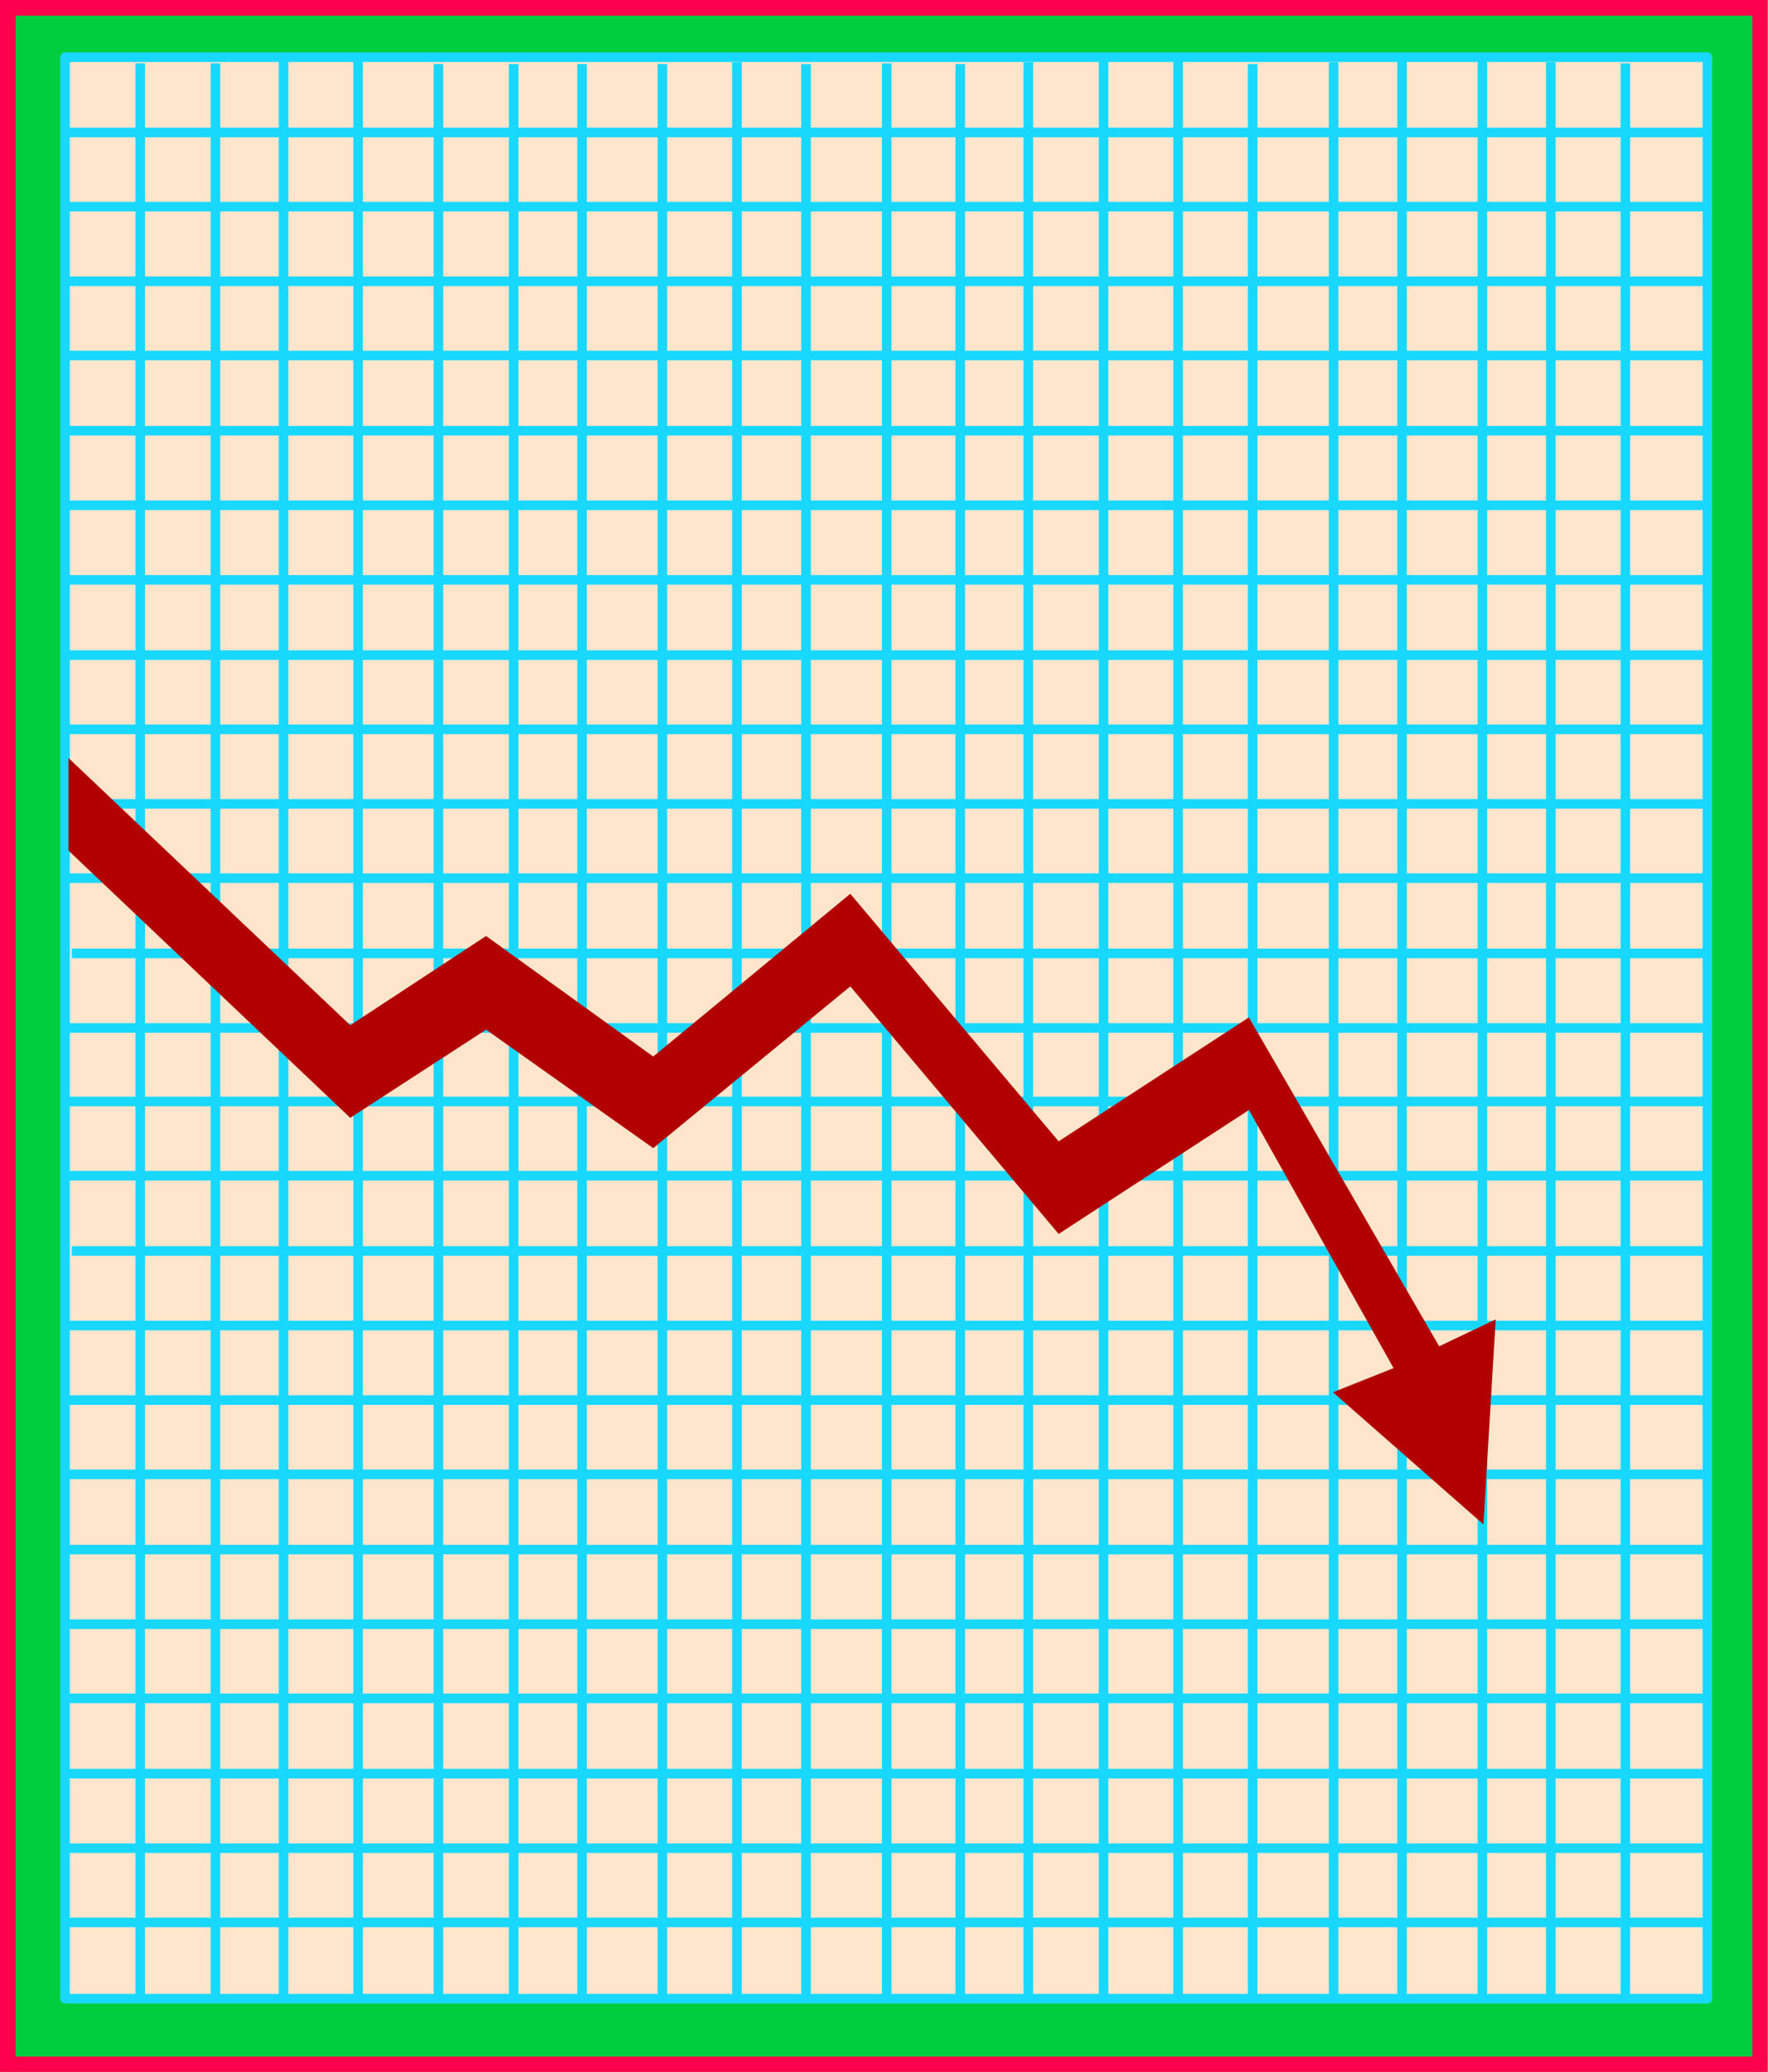 <?xml version="1.0" encoding="UTF-8" standalone="no"?>
<svg
   xmlns:ooo="http://xml.openoffice.org/svg/export"
   xmlns:dc="http://purl.org/dc/elements/1.1/"
   xmlns:cc="http://creativecommons.org/ns#"
   xmlns:rdf="http://www.w3.org/1999/02/22-rdf-syntax-ns#"
   xmlns:svg="http://www.w3.org/2000/svg"
   xmlns="http://www.w3.org/2000/svg"
   xmlns:sodipodi="http://sodipodi.sourceforge.net/DTD/sodipodi-0.dtd"
   xmlns:inkscape="http://www.inkscape.org/namespaces/inkscape"
   version="1.2"
   width="51.94mm"
   height="60.86mm"
   viewBox="0 0 5194 6086"
   preserveAspectRatio="xMidYMid"
   xml:space="preserve"
   id="svg179"
   sodipodi:docname="loss.svg"
   style="fill-rule:evenodd;stroke-width:28.222;stroke-linejoin:round"
   inkscape:version="0.92.5 (2060ec1f9f, 2020-04-08)"><sodipodi:namedview
   pagecolor="#ffffff"
   bordercolor="#666666"
   borderopacity="1"
   objecttolerance="10"
   gridtolerance="10"
   guidetolerance="10"
   inkscape:pageopacity="0"
   inkscape:pageshadow="2"
   inkscape:window-width="664"
   inkscape:window-height="487"
   id="namedview181"
   showgrid="false"
   inkscape:zoom="0.2102413"
   inkscape:cx="98.154331"
   inkscape:cy="115.01102"
   inkscape:window-x="0"
   inkscape:window-y="0"
   inkscape:window-maximized="0"
   inkscape:current-layer="svg179" />
 <defs
   class="ClipPathGroup"
   id="defs8">
  <clipPath
   id="presentation_clip_path"
   clipPathUnits="userSpaceOnUse">
   <rect
   x="0"
   y="0"
   width="21000"
   height="29700"
   id="rect2" />
  </clipPath>
  <clipPath
   id="presentation_clip_path_shrink"
   clipPathUnits="userSpaceOnUse">
   <rect
   x="21"
   y="29"
   width="20958"
   height="29641"
   id="rect5" />
  </clipPath>
 </defs>
 <defs
   class="TextShapeIndex"
   id="defs12">
  <g
   ooo:slide="id1"
   ooo:id-list="id3"
   id="g10" />
 </defs>
 <defs
   class="EmbeddedBulletChars"
   id="defs44">
  <g
   id="bullet-char-template-57356"
   transform="matrix(4.8828125e-4,0,0,-4.8828125e-4,0,0)">
   <path
   d="M 580,1141 1163,571 580,0 -4,571 Z"
   id="path14"
   inkscape:connector-curvature="0" />
  </g>
  <g
   id="bullet-char-template-57354"
   transform="matrix(4.8828125e-4,0,0,-4.8828125e-4,0,0)">
   <path
   d="M 8,1128 H 1137 V 0 H 8 Z"
   id="path17"
   inkscape:connector-curvature="0" />
  </g>
  <g
   id="bullet-char-template-10146"
   transform="matrix(4.8828125e-4,0,0,-4.8828125e-4,0,0)">
   <path
   d="M 174,0 602,739 174,1481 1456,739 Z M 1358,739 309,1346 659,739 Z"
   id="path20"
   inkscape:connector-curvature="0" />
  </g>
  <g
   id="bullet-char-template-10132"
   transform="matrix(4.8828125e-4,0,0,-4.8828125e-4,0,0)">
   <path
   d="M 2015,739 1276,0 H 717 l 543,543 H 174 v 393 h 1086 l -543,545 h 557 z"
   id="path23"
   inkscape:connector-curvature="0" />
  </g>
  <g
   id="bullet-char-template-10007"
   transform="matrix(4.8828125e-4,0,0,-4.8828125e-4,0,0)">
   <path
   d="m 0,-2 c -7,16 -16,29 -25,39 l 381,530 c -94,256 -141,385 -141,387 0,25 13,38 40,38 9,0 21,-2 34,-5 21,4 42,12 65,25 l 27,-13 111,-251 280,301 64,-25 24,25 c 21,-10 41,-24 62,-43 C 886,937 835,863 770,784 769,783 710,716 594,584 L 774,223 c 0,-27 -21,-55 -63,-84 l 16,-20 C 717,90 699,76 672,76 641,76 570,178 457,381 L 164,-76 c -22,-34 -53,-51 -92,-51 -42,0 -63,17 -64,51 -7,9 -10,24 -10,44 0,9 1,19 2,30 z"
   id="path26"
   inkscape:connector-curvature="0" />
  </g>
  <g
   id="bullet-char-template-10004"
   transform="matrix(4.8828125e-4,0,0,-4.8828125e-4,0,0)">
   <path
   d="M 285,-33 C 182,-33 111,30 74,156 52,228 41,333 41,471 c 0,78 14,145 41,201 34,71 87,106 158,106 53,0 88,-31 106,-94 l 23,-176 c 8,-64 28,-97 59,-98 l 735,706 c 11,11 33,17 66,17 42,0 63,-15 63,-46 V 965 c 0,-36 -10,-64 -30,-84 L 442,47 C 390,-6 338,-33 285,-33 Z"
   id="path29"
   inkscape:connector-curvature="0" />
  </g>
  <g
   id="bullet-char-template-9679"
   transform="matrix(4.8828125e-4,0,0,-4.8828125e-4,0,0)">
   <path
   d="M 813,0 C 632,0 489,54 383,161 276,268 223,411 223,592 c 0,181 53,324 160,431 106,107 249,161 430,161 179,0 323,-54 432,-161 108,-107 162,-251 162,-431 0,-180 -54,-324 -162,-431 C 1136,54 992,0 813,0 Z"
   id="path32"
   inkscape:connector-curvature="0" />
  </g>
  <g
   id="bullet-char-template-8226"
   transform="matrix(4.8828125e-4,0,0,-4.8828125e-4,0,0)">
   <path
   d="m 346,457 c -73,0 -137,26 -191,78 -54,51 -81,114 -81,188 0,73 27,136 81,188 54,52 118,78 191,78 73,0 134,-26 185,-79 51,-51 77,-114 77,-187 0,-75 -25,-137 -76,-188 -50,-52 -112,-78 -186,-78 z"
   id="path35"
   inkscape:connector-curvature="0" />
  </g>
  <g
   id="bullet-char-template-8211"
   transform="matrix(4.8828125e-4,0,0,-4.8828125e-4,0,0)">
   <path
   d="M -4,459 H 1135 V 606 H -4 Z"
   id="path38"
   inkscape:connector-curvature="0" />
  </g>
  <g
   id="bullet-char-template-61548"
   transform="matrix(4.8828125e-4,0,0,-4.8828125e-4,0,0)">
   <path
   d="m 173,740 c 0,163 58,303 173,419 116,115 255,173 419,173 163,0 302,-58 418,-173 116,-116 174,-256 174,-419 0,-163 -58,-303 -174,-418 C 1067,206 928,148 765,148 601,148 462,206 346,322 231,437 173,577 173,740 Z"
   id="path41"
   inkscape:connector-curvature="0" />
  </g>
 </defs>
 <g
   id="g49"
   transform="translate(-7903,-11807)">
  <g
   id="id2"
   class="Master_Slide">
   <g
   id="bg-id2"
   class="Background" />
   <g
   id="bo-id2"
   class="BackgroundObjects" />
  </g>
 </g>
 <g
   class="SlideGroup"
   id="g177"
   transform="translate(-7903,-11807)">
  <g
   id="g175">
   <g
   id="container-id1">
    <g
   id="id1"
   class="Slide"
   clip-path="url(#presentation_clip_path)">
     <g
   class="Page"
   id="g171">
      <g
   class="Graphic"
   id="g169">
       <g
   id="id3">
        <rect
   class="BoundingBox"
   x="7903"
   y="11807"
   width="5194"
   height="6086"
   id="rect51"
   style="fill:none;stroke:none" />
        <defs
   id="defs56">
         <clipPath
   id="clip_path_1"
   clipPathUnits="userSpaceOnUse">
          <path
   d="m 7903,11807 h 5193 v 6085 H 7903 Z"
   id="path53"
   inkscape:connector-curvature="0" />
         </clipPath>
        </defs>
        <g
   clip-path="url(#clip_path_1)"
   id="g166">
         <path
   d="M 13097,17893 V 11807 H 7903 v 6086 z"
   id="path58"
   inkscape:connector-curvature="0"
   style="fill:#00ce3f;stroke:none" />
         <path
   d="m 13097,11853 -46,-46 v 6086 h 92 v -6086 l -46,-46 46,46 v -46 h -46 z"
   id="path60"
   inkscape:connector-curvature="0"
   style="fill:#ff004c;stroke:none" />
         <path
   d="m 7949,11807 -46,46 h 5194 v -92 H 7903 l -46,46 46,-46 h -46 v 46 z"
   id="path62"
   inkscape:connector-curvature="0"
   style="fill:#ff004c;stroke:none" />
         <path
   d="m 7903,17847 46,46 v -6086 h -92 v 6086 l 46,46 -46,-46 v 46 h 46 z"
   id="path64"
   inkscape:connector-curvature="0"
   style="fill:#ff004c;stroke:none" />
         <path
   d="m 13051,17893 46,-46 H 7903 v 92 h 5194 l 46,-46 -46,46 h 46 v -46 z"
   id="path66"
   inkscape:connector-curvature="0"
   style="fill:#ff004c;stroke:none" />
         <path
   d="M 12919,17677 V 11975 H 8094 v 5702 z"
   id="path68"
   inkscape:connector-curvature="0"
   style="fill:#ffe5cc;stroke:none" />
         <path
   d="M 12919,17677 V 11975 H 8094 v 5702 z"
   id="path70"
   inkscape:connector-curvature="0"
   style="fill:none;stroke:#19d8ff" />
         <path
   d="m 8096,12196 h 4826"
   id="path72"
   inkscape:connector-curvature="0"
   style="fill:none;stroke:#19d8ff" />
         <path
   d="m 8096,12414 h 4816"
   id="path74"
   inkscape:connector-curvature="0"
   style="fill:none;stroke:#19d8ff" />
         <path
   d="m 8096,12633 h 4816"
   id="path76"
   inkscape:connector-curvature="0"
   style="fill:none;stroke:#19d8ff" />
         <path
   d="m 8096,12851 h 4816"
   id="path78"
   inkscape:connector-curvature="0"
   style="fill:none;stroke:#19d8ff" />
         <path
   d="m 8096,13072 h 4816"
   id="path80"
   inkscape:connector-curvature="0"
   style="fill:none;stroke:#19d8ff" />
         <path
   d="m 8096,13291 h 4816"
   id="path82"
   inkscape:connector-curvature="0"
   style="fill:none;stroke:#19d8ff" />
         <path
   d="m 8096,13510 h 4816"
   id="path84"
   inkscape:connector-curvature="0"
   style="fill:none;stroke:#19d8ff" />
         <path
   d="m 8096,13731 h 4816"
   id="path86"
   inkscape:connector-curvature="0"
   style="fill:none;stroke:#19d8ff" />
         <path
   d="m 8096,13949 h 4816"
   id="path88"
   inkscape:connector-curvature="0"
   style="fill:none;stroke:#19d8ff" />
         <path
   d="m 8096,14168 h 4826"
   id="path90"
   inkscape:connector-curvature="0"
   style="fill:none;stroke:#19d8ff" />
         <path
   d="m 8096,14386 h 4826"
   id="path92"
   inkscape:connector-curvature="0"
   style="fill:none;stroke:#19d8ff" />
         <path
   d="m 8114,14607 h 4798"
   id="path94"
   inkscape:connector-curvature="0"
   style="fill:none;stroke:#19d8ff" />
         <path
   d="m 8096,14826 h 4826"
   id="path96"
   inkscape:connector-curvature="0"
   style="fill:none;stroke:#19d8ff" />
         <path
   d="m 8096,15042 h 4816"
   id="path98"
   inkscape:connector-curvature="0"
   style="fill:none;stroke:#19d8ff" />
         <path
   d="m 8096,15260 h 4821"
   id="path100"
   inkscape:connector-curvature="0"
   style="fill:none;stroke:#19d8ff" />
         <path
   d="m 8114,15481 h 4803"
   id="path102"
   inkscape:connector-curvature="0"
   style="fill:none;stroke:#19d8ff" />
         <path
   d="m 8096,15700 h 4821"
   id="path104"
   inkscape:connector-curvature="0"
   style="fill:none;stroke:#19d8ff" />
         <path
   d="m 8096,15919 h 4821"
   id="path106"
   inkscape:connector-curvature="0"
   style="fill:none;stroke:#19d8ff" />
         <path
   d="m 8096,16137 h 4816"
   id="path108"
   inkscape:connector-curvature="0"
   style="fill:none;stroke:#19d8ff" />
         <path
   d="m 8096,16358 h 4821"
   id="path110"
   inkscape:connector-curvature="0"
   style="fill:none;stroke:#19d8ff" />
         <path
   d="m 8096,16577 h 4821"
   id="path112"
   inkscape:connector-curvature="0"
   style="fill:none;stroke:#19d8ff" />
         <path
   d="m 8096,16795 h 4821"
   id="path114"
   inkscape:connector-curvature="0"
   style="fill:none;stroke:#19d8ff" />
         <path
   d="m 8096,17016 h 4821"
   id="path116"
   inkscape:connector-curvature="0"
   style="fill:none;stroke:#19d8ff" />
         <path
   d="m 8096,17235 h 4821"
   id="path118"
   inkscape:connector-curvature="0"
   style="fill:none;stroke:#19d8ff" />
         <path
   d="m 8096,17453 h 4821"
   id="path120"
   inkscape:connector-curvature="0"
   style="fill:none;stroke:#19d8ff" />
         <path
   d="M 8315,17672 V 11993"
   id="path122"
   inkscape:connector-curvature="0"
   style="fill:none;stroke:#19d8ff" />
         <path
   d="M 8536,17672 V 11993"
   id="path124"
   inkscape:connector-curvature="0"
   style="fill:none;stroke:#19d8ff" />
         <path
   d="M 11145,17674 V 11985"
   id="path126"
   inkscape:connector-curvature="0"
   style="fill:none;stroke:#19d8ff" />
         <path
   d="M 9412,17672 V 11995"
   id="path128"
   inkscape:connector-curvature="0"
   style="fill:none;stroke:#19d8ff" />
         <path
   d="M 12678,17682 V 11993"
   id="path130"
   inkscape:connector-curvature="0"
   style="fill:none;stroke:#19d8ff" />
         <path
   d="M 12459,17669 V 11990"
   id="path132"
   inkscape:connector-curvature="0"
   style="fill:none;stroke:#19d8ff" />
         <path
   d="M 12258,17667 V 11987"
   id="path134"
   inkscape:connector-curvature="0"
   style="fill:none;stroke:#19d8ff" />
         <path
   d="M 12022,17667 V 11987"
   id="path136"
   inkscape:connector-curvature="0"
   style="fill:none;stroke:#19d8ff" />
         <path
   d="M 11821,17680 V 11990"
   id="path138"
   inkscape:connector-curvature="0"
   style="fill:none;stroke:#19d8ff" />
         <path
   d="M 8736,17667 V 11987"
   id="path140"
   inkscape:connector-curvature="0"
   style="fill:none;stroke:#19d8ff" />
         <path
   d="M 11583,17682 V 11995"
   id="path142"
   inkscape:connector-curvature="0"
   style="fill:none;stroke:#19d8ff" />
         <path
   d="M 9191,17672 V 11995"
   id="path144"
   inkscape:connector-curvature="0"
   style="fill:none;stroke:#19d8ff" />
         <path
   d="M 8955,17674 V 11985"
   id="path146"
   inkscape:connector-curvature="0"
   style="fill:none;stroke:#19d8ff" />
         <path
   d="M 9613,17672 V 11995"
   id="path148"
   inkscape:connector-curvature="0"
   style="fill:none;stroke:#19d8ff" />
         <path
   d="M 9849,17672 V 11995"
   id="path150"
   inkscape:connector-curvature="0"
   style="fill:none;stroke:#19d8ff" />
         <path
   d="M 10068,17669 V 11990"
   id="path152"
   inkscape:connector-curvature="0"
   style="fill:none;stroke:#19d8ff" />
         <path
   d="M 10271,17672 V 11995"
   id="path154"
   inkscape:connector-curvature="0"
   style="fill:none;stroke:#19d8ff" />
         <path
   d="M 10508,17672 V 11993"
   id="path156"
   inkscape:connector-curvature="0"
   style="fill:none;stroke:#19d8ff" />
         <path
   d="M 10724,17672 V 11995"
   id="path158"
   inkscape:connector-curvature="0"
   style="fill:none;stroke:#19d8ff" />
         <path
   d="M 10924,17669 V 11990"
   id="path160"
   inkscape:connector-curvature="0"
   style="fill:none;stroke:#19d8ff" />
         <path
   d="M 11364,17669 V 11980"
   id="path162"
   inkscape:connector-curvature="0"
   style="fill:none;stroke:#19d8ff" />
         <path
   d="m 12131,15761 -559,-966 -559,364 -612,-727 -579,478 -491,-354 -399,262 -828,-785 v 272 l 828,785 399,-259 491,348 579,-475 612,727 559,-364 425,758 -178,71 442,388 36,-602 z"
   id="path164"
   inkscape:connector-curvature="0"
   style="fill:#b20000;stroke:none" />
        </g>
       </g>
      </g>
     </g>
    </g>
   </g>
  </g>
 </g>
</svg>